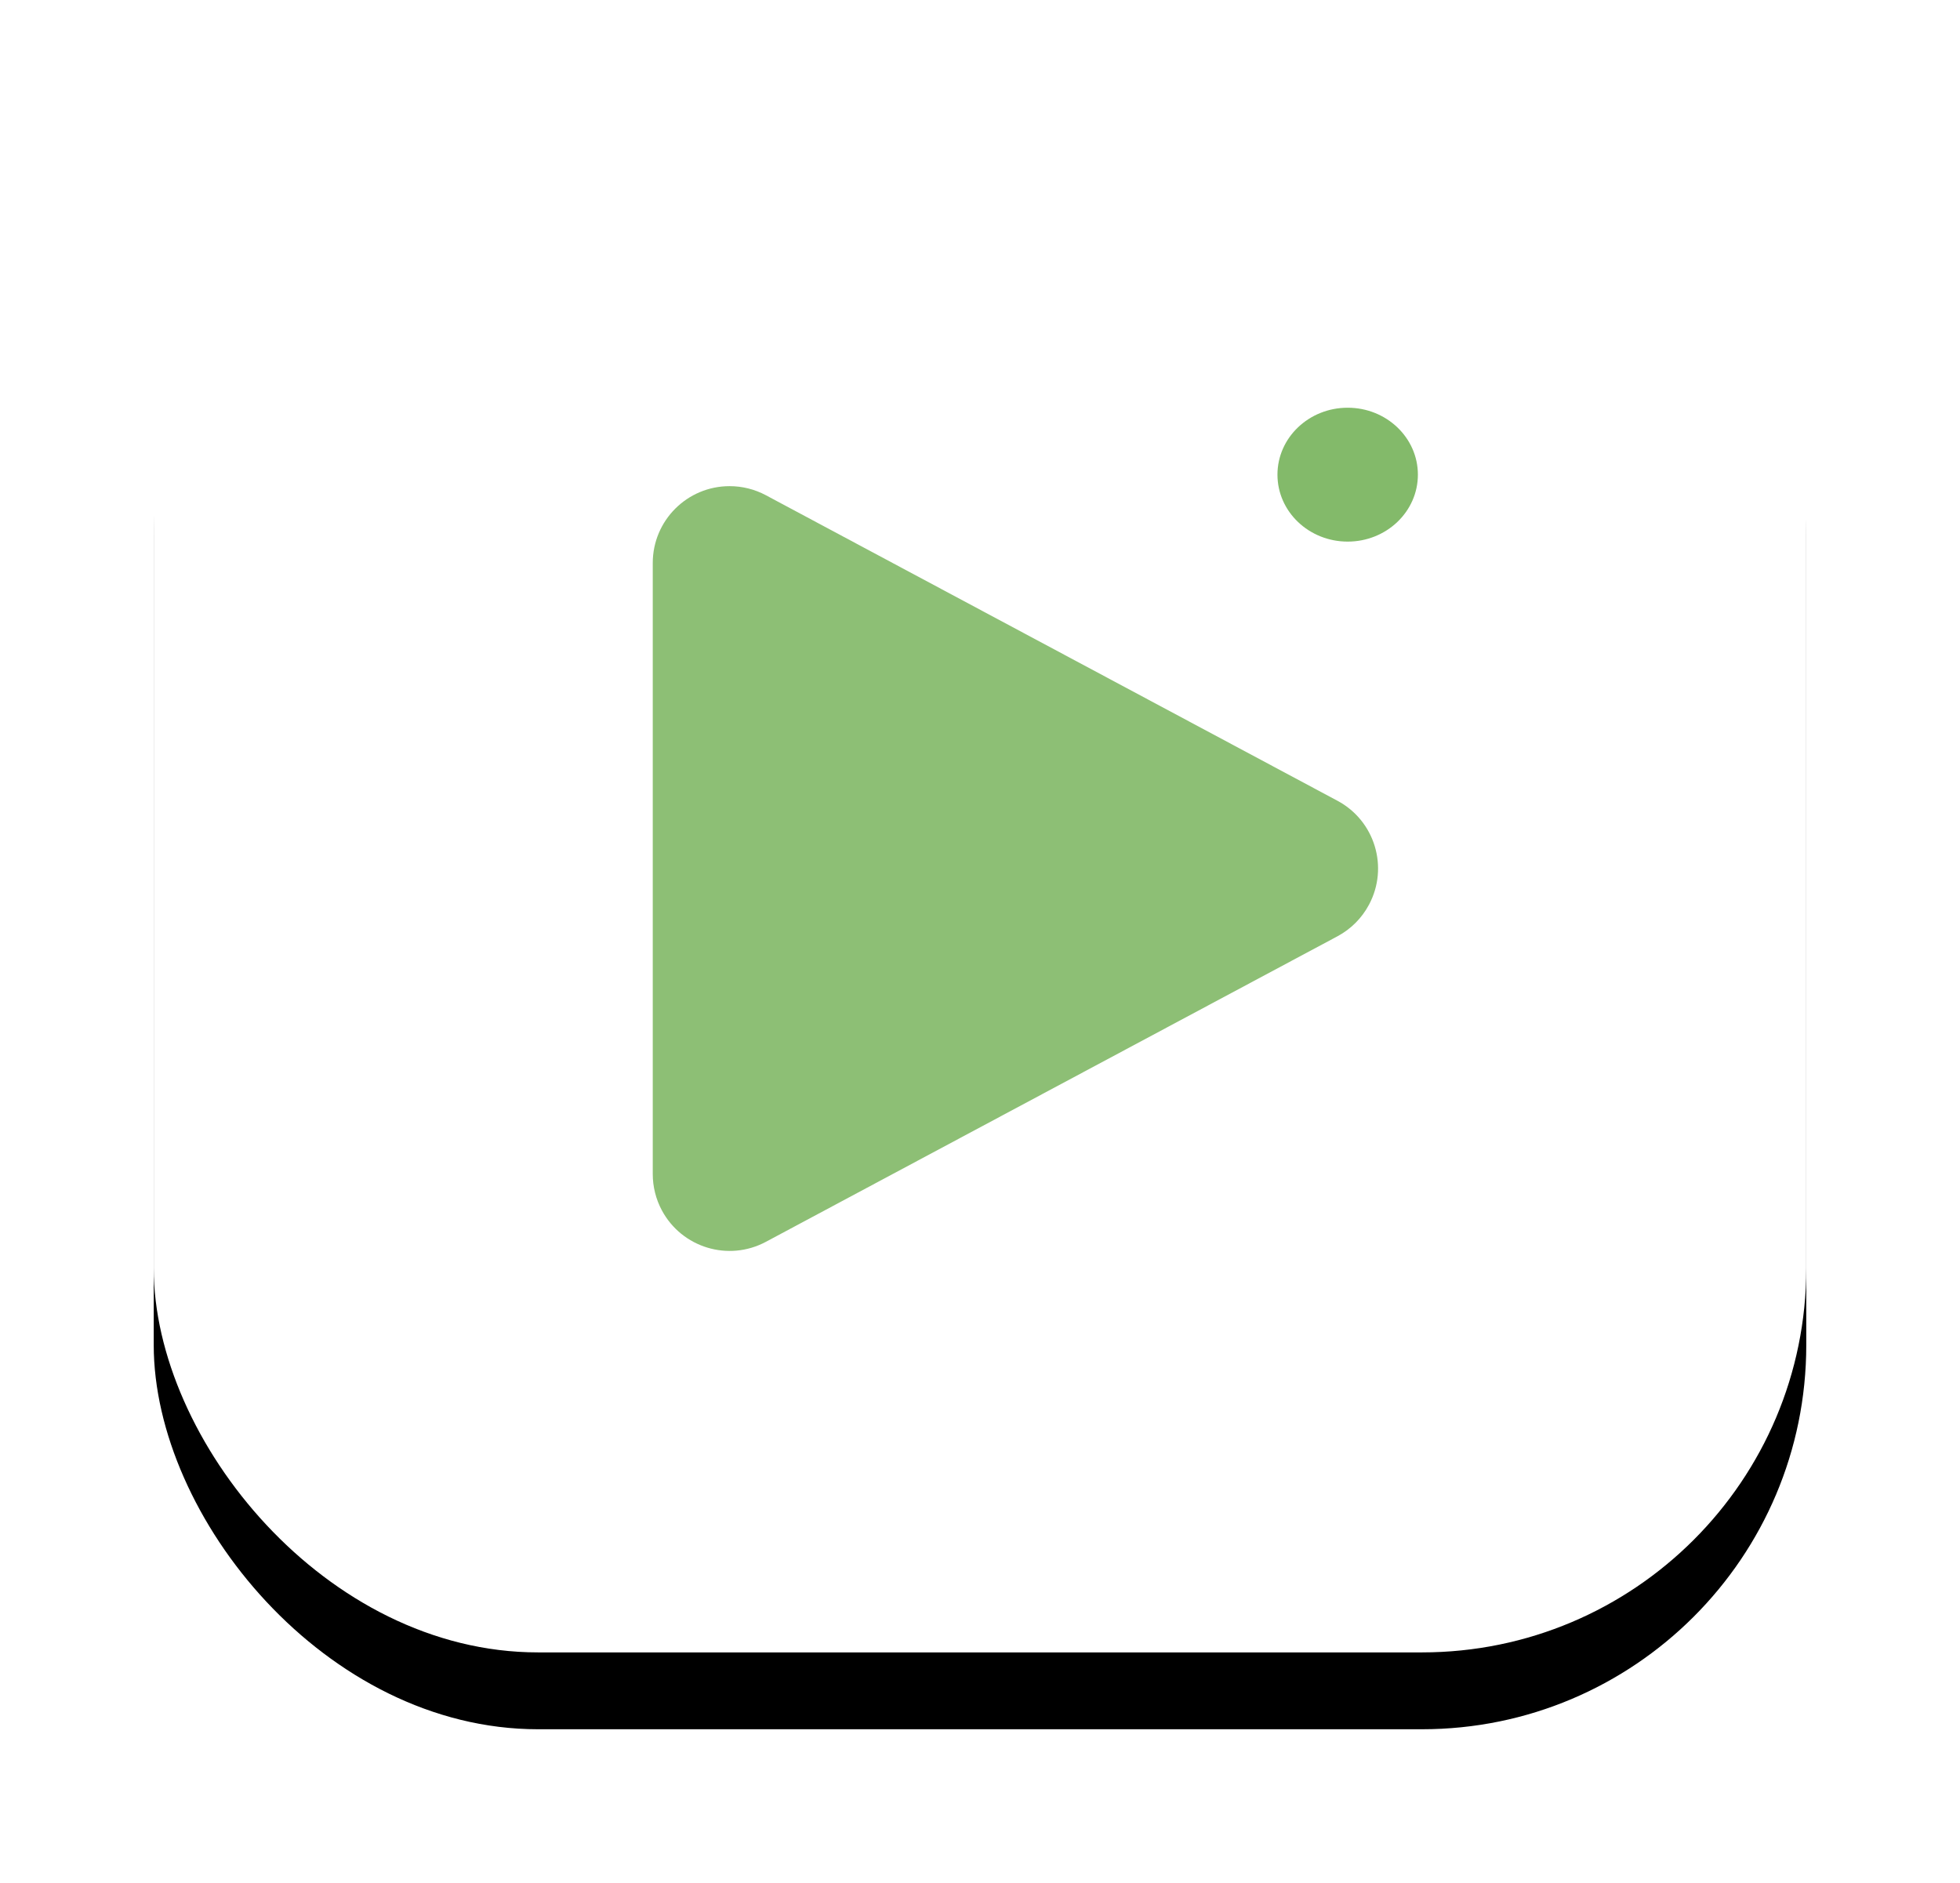<svg xmlns="http://www.w3.org/2000/svg" xmlns:xlink="http://www.w3.org/1999/xlink" width="51" height="49" version="1.1" viewBox="0 0 51 49"><title>video-green-dark</title><desc>Created with Sketch.</desc><defs><rect id="path-1" width="43" height="41" x="0" y="0" rx="10"/><filter id="filter-2" width="132.6%" height="134.1%" x="-16.3%" y="-12.2%" filterUnits="objectBoundingBox"><feOffset dx="0" dy="2" in="SourceAlpha" result="shadowOffsetOuter1"/><feGaussianBlur in="shadowOffsetOuter1" result="shadowBlurOuter1" stdDeviation="2"/><feColorMatrix in="shadowBlurOuter1" type="matrix" values="0 0 0 0 0 0 0 0 0 0 0 0 0 0 0 0 0 0 0.5 0"/></filter></defs><g id="Page-1" fill="none" fill-rule="evenodd" stroke="none" stroke-width="1"><g id="video-green-dark" transform="translate(4, 2)"><g id="Rectangle"><use fill="#000" fill-opacity="1" filter="url(#filter-2)" xlink:href="#path-1"/><use fill="#FFF" fill-rule="evenodd" xlink:href="#path-1"/></g><ellipse id="Oval" cx="31.067" cy="10.352" fill="#83BA6A" rx="1.827" ry="1.742"/><path id="Triangle" fill="#8DBF75" d="M25.306,13.344 L33.257,28.217 L33.257,28.217 C33.778,29.191 33.41,30.403 32.436,30.924 C32.146,31.079 31.822,31.16 31.493,31.16 L15.592,31.16 L15.592,31.16 C14.487,31.16 13.592,30.265 13.592,29.16 C13.592,28.831 13.673,28.507 13.828,28.217 L21.779,13.344 L21.779,13.344 C22.299,12.37 23.511,12.003 24.485,12.524 C24.834,12.71 25.12,12.996 25.306,13.344 Z" transform="translate(23.543, 20.602) rotate(90) translate(-23.543, -20.602)"/></g></g></svg>